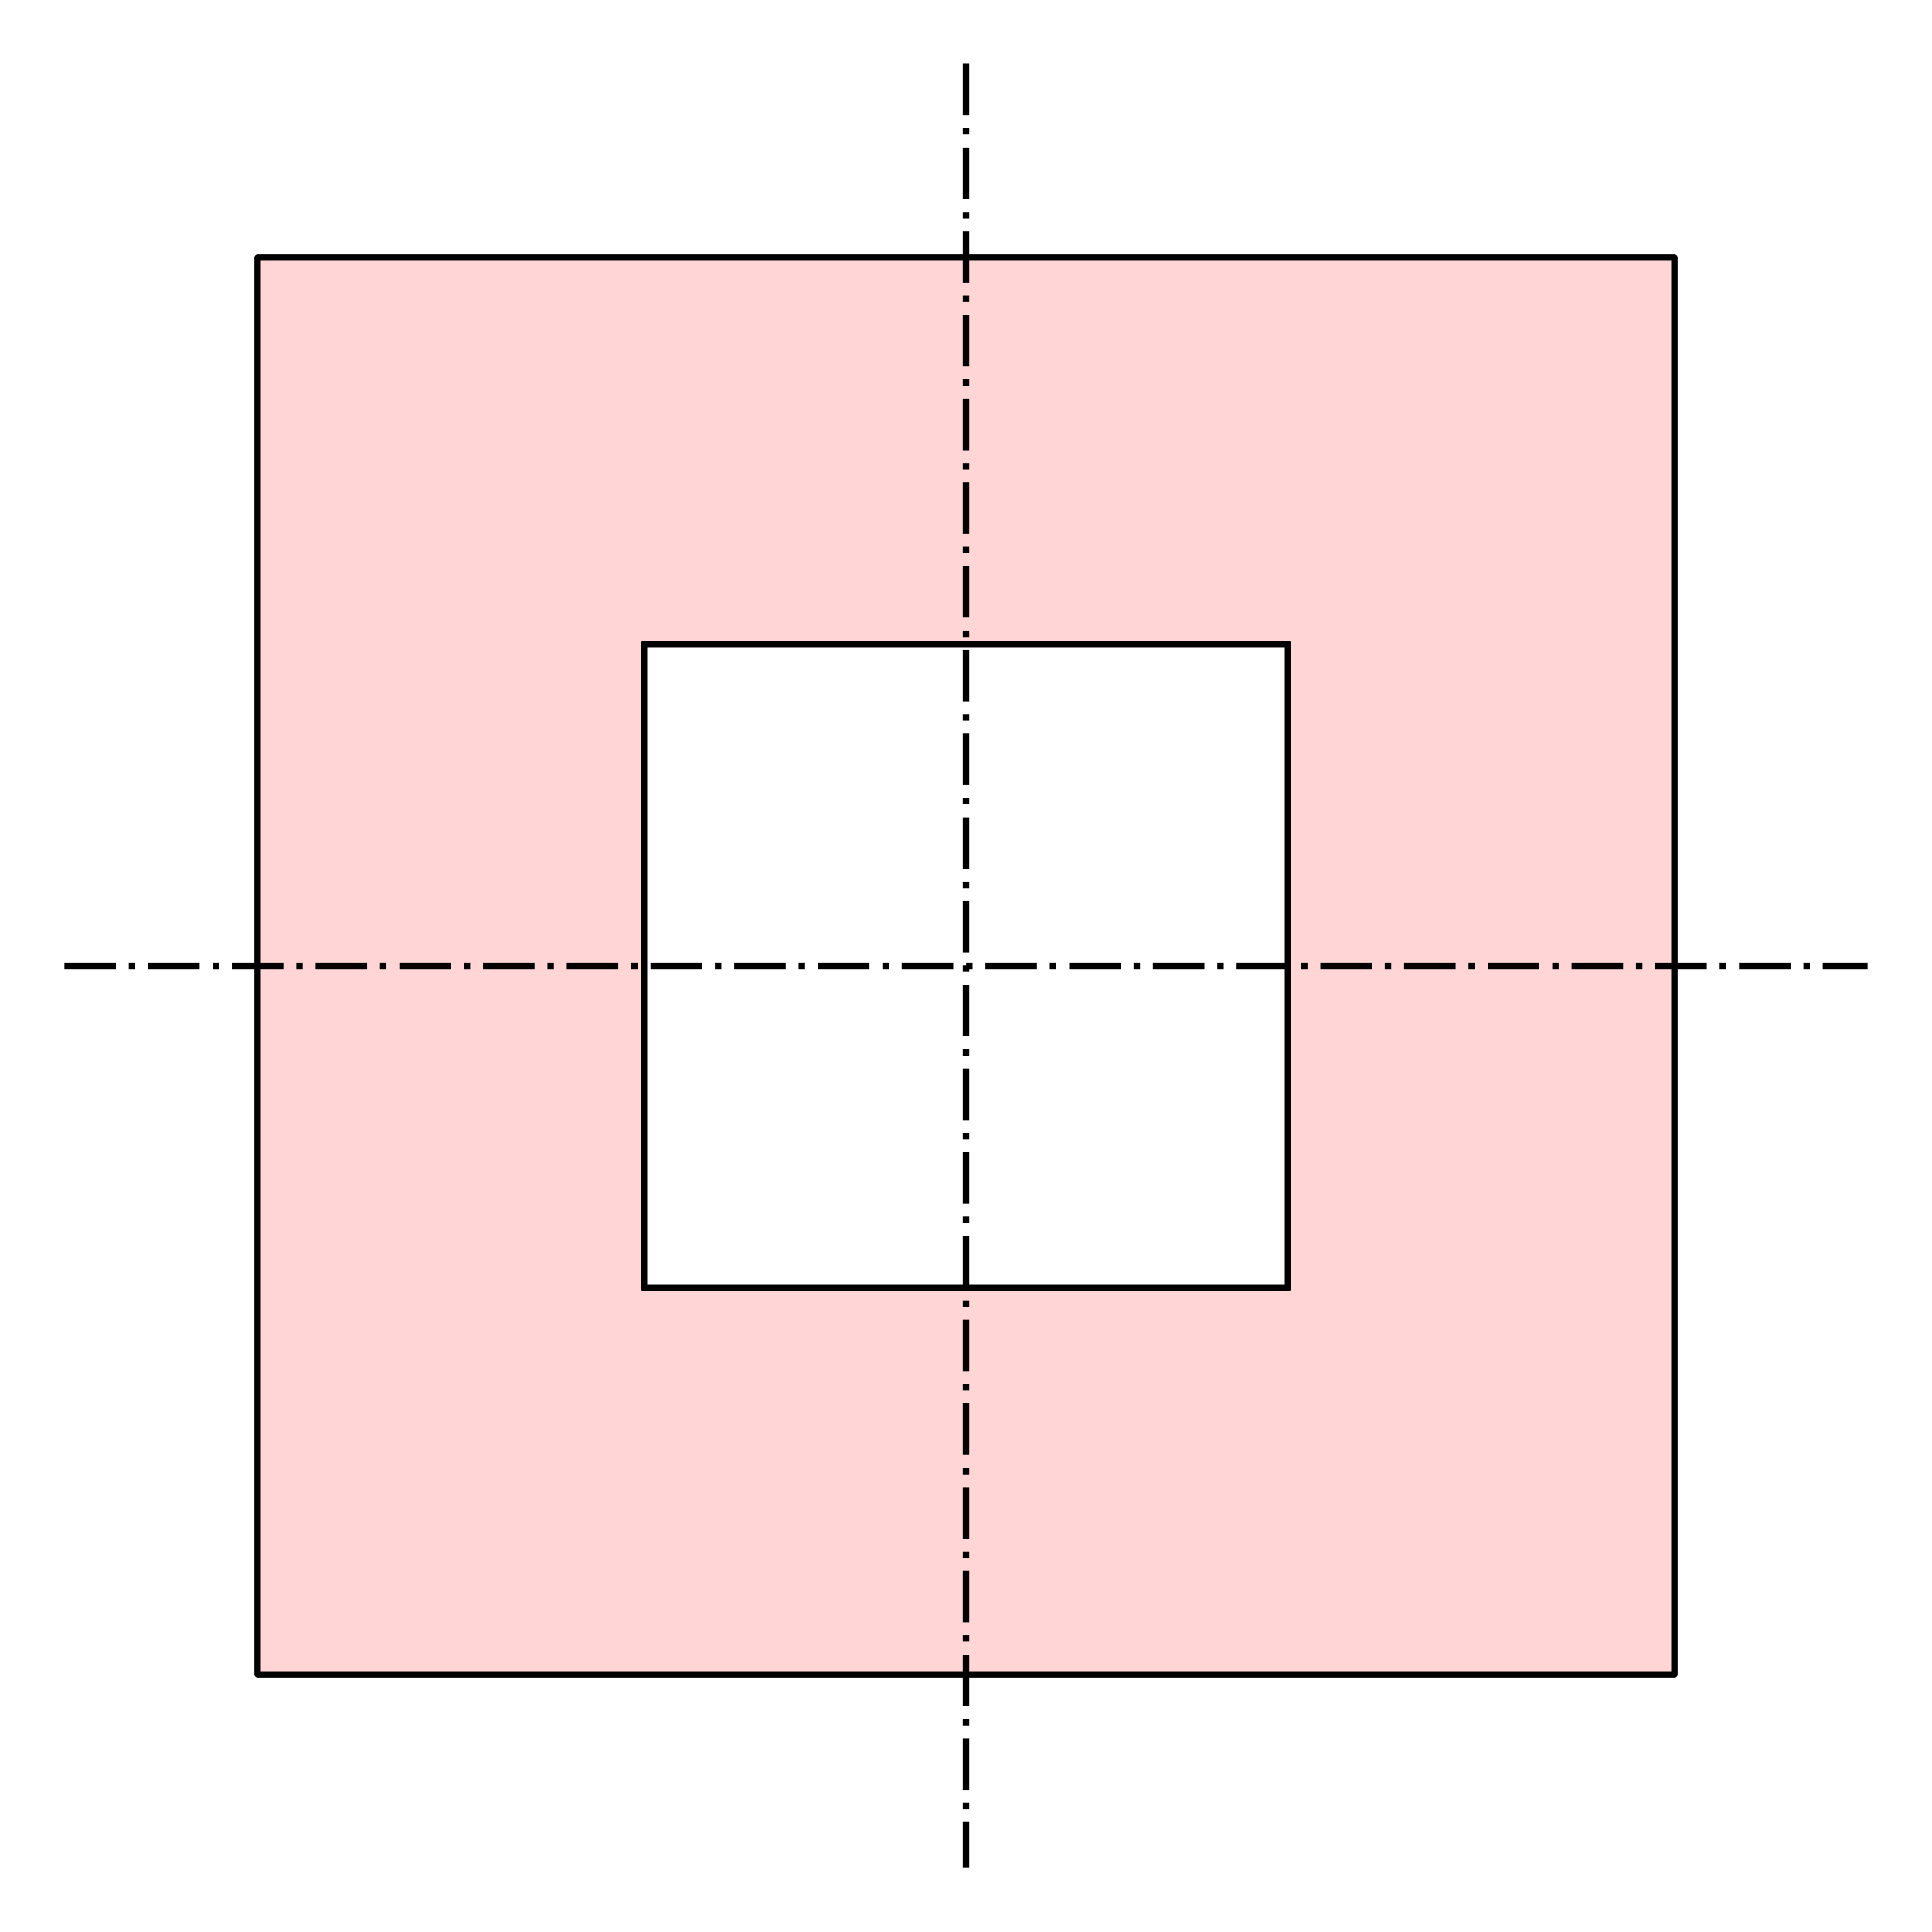 <?xml version="1.0" encoding="UTF-8" standalone="no"?>
<!-- Created with Inkscape (http://www.inkscape.org/) -->

<svg
   width="300"
   height="300"
   viewBox="0 0 79.375 79.375"
   version="1.1"
   id="svg1"
   inkscape:version="1.3.2 (091e20ef0f, 2023-11-25)"
   sodipodi:docname="figura02_19.svg"
   xmlns:inkscape="http://www.inkscape.org/namespaces/inkscape"
   xmlns:sodipodi="http://sodipodi.sourceforge.net/DTD/sodipodi-0.dtd"
   xmlns="http://www.w3.org/2000/svg"
   xmlns:svg="http://www.w3.org/2000/svg">
  <sodipodi:namedview
     id="namedview1"
     pagecolor="#ffffff"
     bordercolor="#000000"
     borderopacity="0.25"
     inkscape:showpageshadow="false"
     inkscape:pageopacity="0.0"
     inkscape:pagecheckerboard="0"
     inkscape:deskcolor="#d1d1d1"
     inkscape:document-units="px"
     showborder="true"
     borderlayer="false"
     showgrid="true"
     inkscape:zoom="2.1215981"
     inkscape:cx="214.46098"
     inkscape:cy="143.28821"
     inkscape:window-width="1920"
     inkscape:window-height="1046"
     inkscape:window-x="1920"
     inkscape:window-y="18"
     inkscape:window-maximized="1"
     inkscape:current-layer="layer1">
    <inkscape:grid
       id="grid1"
       units="px"
       originx="0"
       originy="0"
       spacingx="1.323"
       spacingy="1.323"
       empcolor="#0099e5"
       empopacity="0.302"
       color="#0099e5"
       opacity="0.149"
       empspacing="4"
       dotted="false"
       gridanglex="30"
       gridanglez="30"
       visible="true" />
  </sodipodi:namedview>
  <defs
     id="defs1" />
  <g
     inkscape:label="Capa 1"
     inkscape:groupmode="layer"
     id="layer1">
    <path
       id="path5-5"
       style="fill:#ffd5d5;stroke:none;stroke-width:0.265;stroke-linejoin:round;stroke-dasharray:none;stroke-dashoffset:0"
       d="M 10.583,10.583 V 68.792 H 68.792 V 10.583 Z m 15.875,15.875 H 52.917 V 52.917 H 26.458 Z" />
    <path
       style="fill:none;stroke:#000000;stroke-width:0.265;stroke-linejoin:round;stroke-dasharray:2.117,0.529,0.265,0.529;stroke-dashoffset:0"
       d="m 39.688,2.619 2e-6,74.11"
       id="path3" />
    <path
       style="fill:none;stroke:#000000;stroke-width:0.265;stroke-linejoin:round;stroke-dasharray:2.117,0.529,0.265,0.529;stroke-dashoffset:0"
       d="M 2.646,39.688 H 76.729"
       id="path4" />
    <path
       style="fill:none;stroke:#000000;stroke-width:0.265;stroke-linejoin:round;stroke-dasharray:none;stroke-dashoffset:0"
       d="M 10.583,10.583 H 68.792 V 68.792 H 10.583 Z"
       id="path5" />
    <path
       style="fill:none;stroke:#000000;stroke-width:0.265;stroke-linejoin:round;stroke-dasharray:none;stroke-dashoffset:0"
       d="M 26.458,52.917 H 52.917 V 26.458 H 26.458 Z"
       id="path6"
       sodipodi:nodetypes="ccccc" />
  </g>
</svg>
